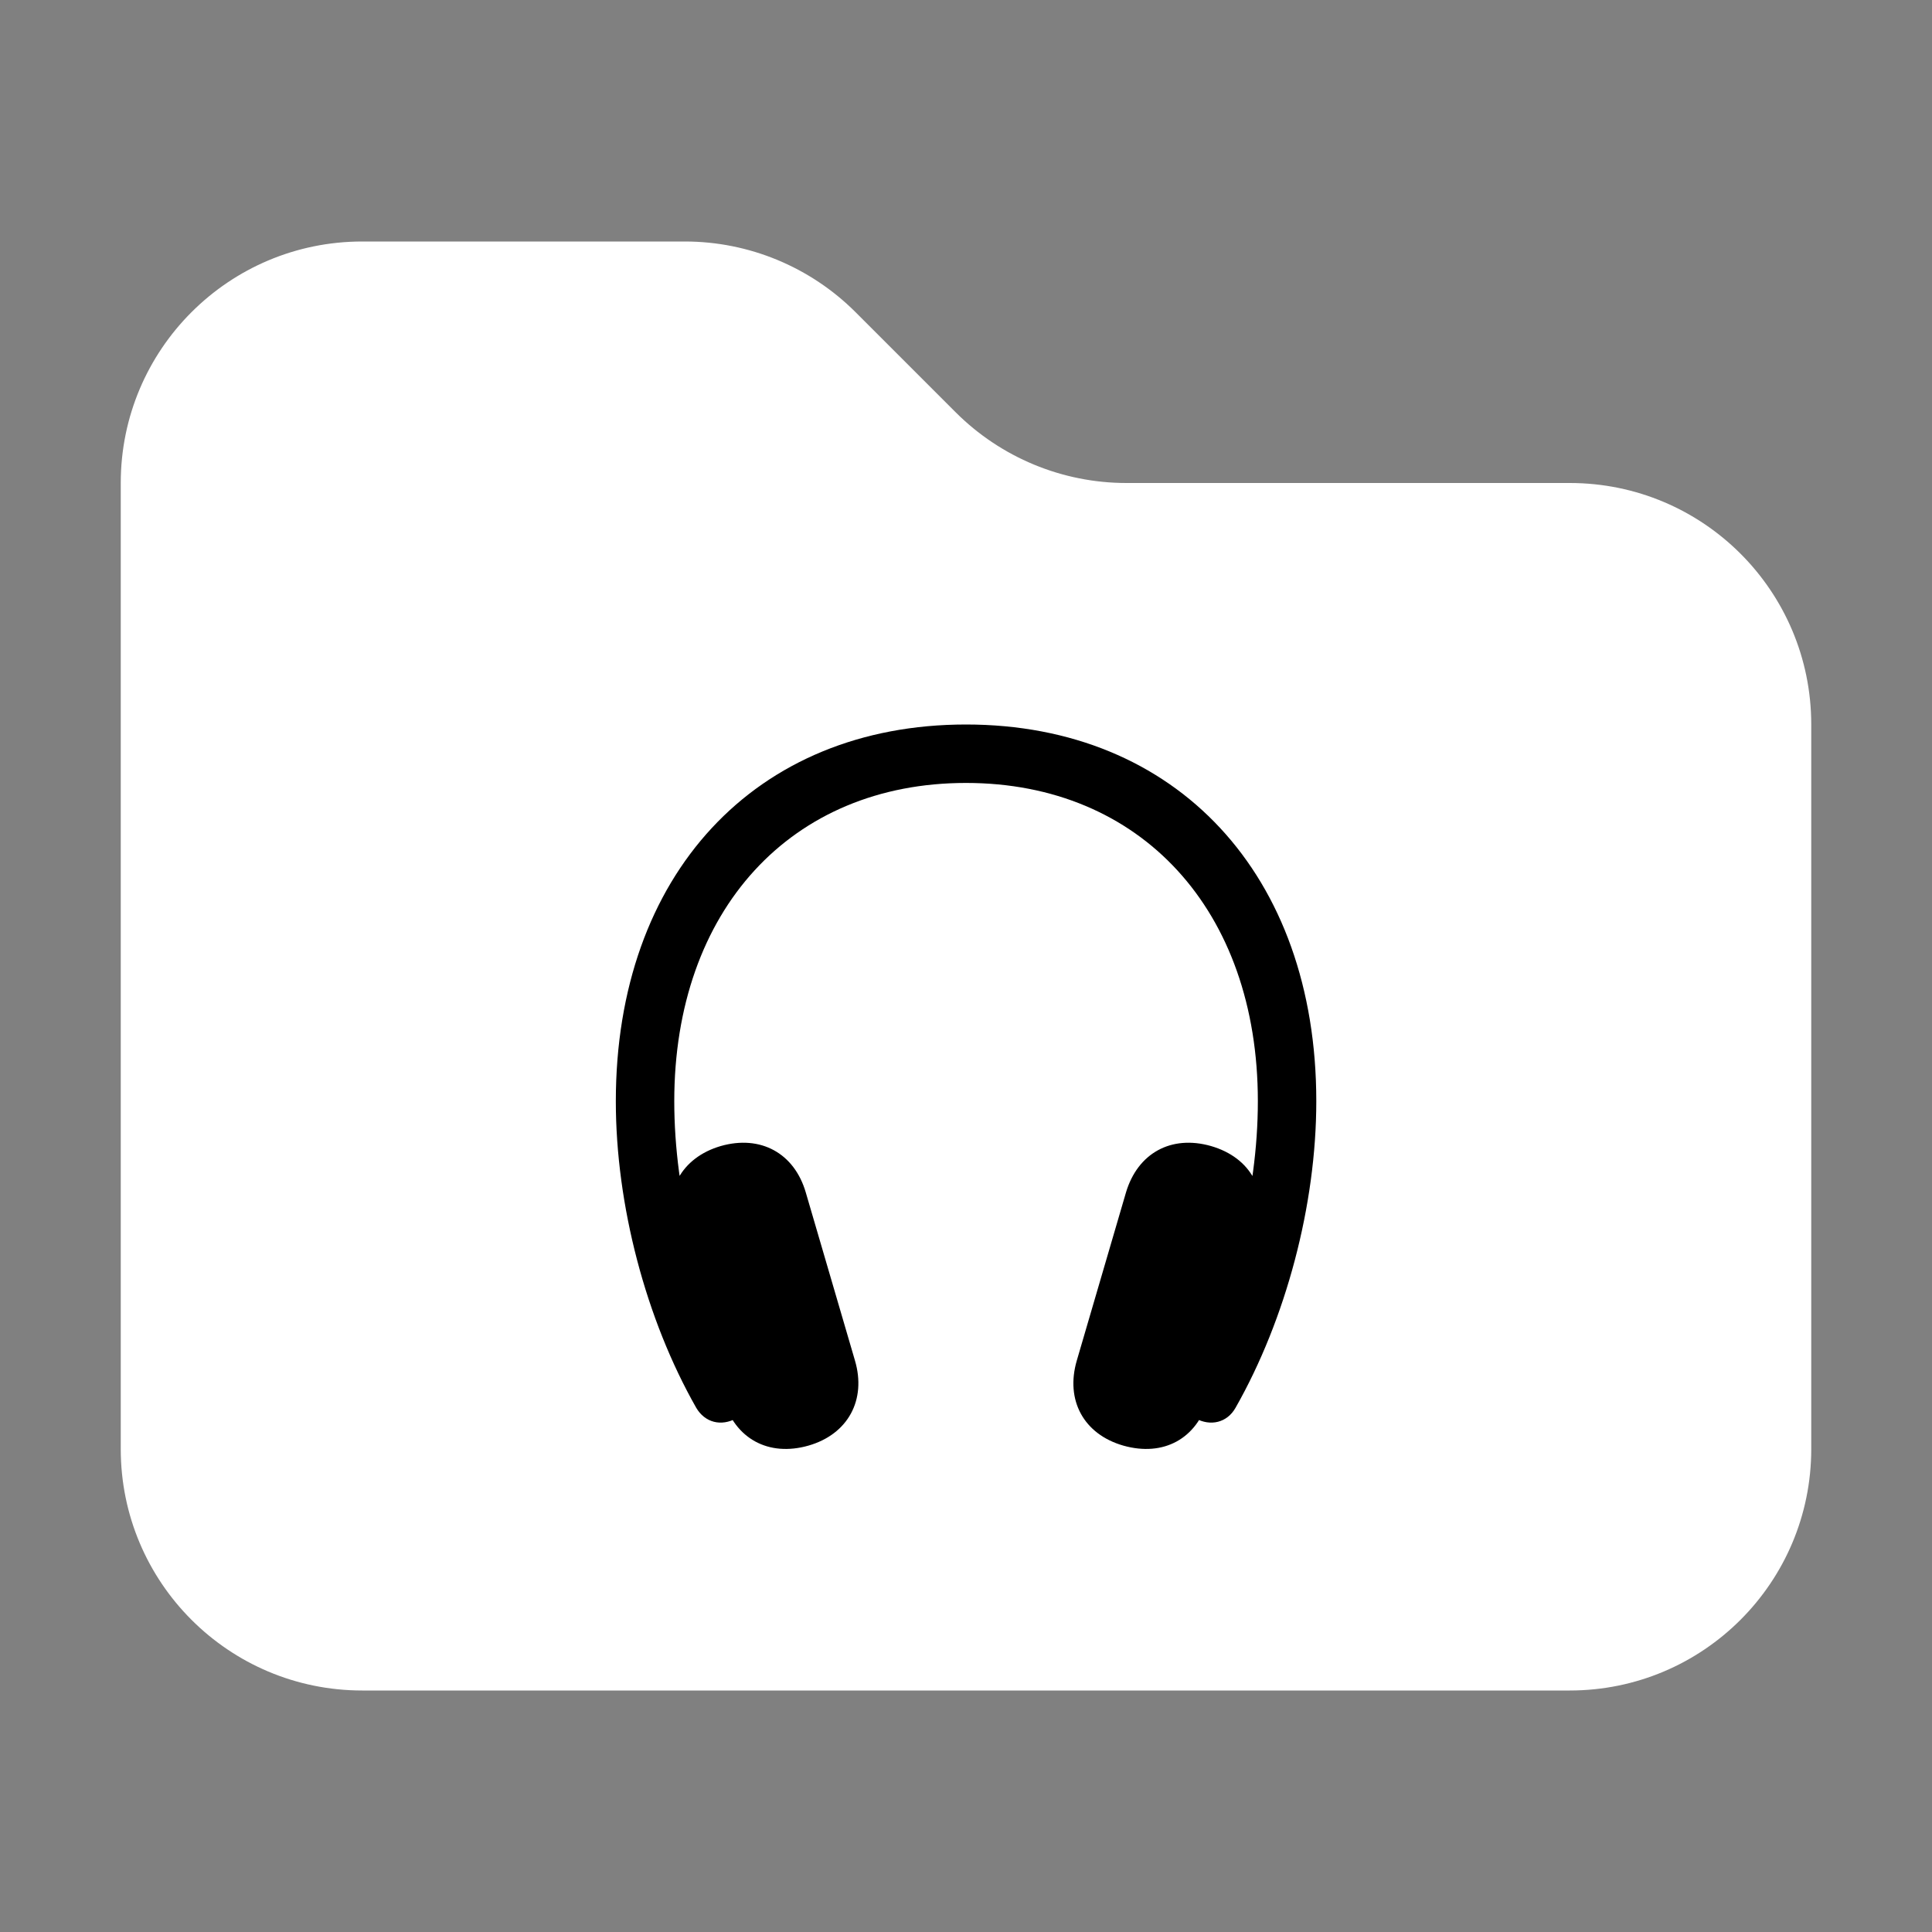 <svg width="16" height="16" viewBox="0 0 16 16" fill="none" xmlns="http://www.w3.org/2000/svg">
<rect x="0" y="0" width="16" height="16" fill="#808080" stroke="none"/>
<path d="M13 14H3C1.895 14 1 13.105 1 12V4C1 2.895 1.895 2 3 2H5.672C6.202 2 6.711 2.211 7.086 2.586L7.914 3.414C8.289 3.789 8.798 4 9.328 4H13C14.105 4 15 4.895 15 6V12C15 13.105 14.105 14 13 14Z" fill="white"/>
<path d="M5.1 9.12C5.1 9.978 5.348 10.924 5.766 11.659C5.838 11.781 5.972 11.816 6.1 11.745C6.219 11.679 6.254 11.545 6.18 11.411C5.798 10.716 5.584 9.887 5.584 9.12C5.584 7.539 6.55 6.484 8 6.484C9.448 6.484 10.417 7.539 10.417 9.12C10.417 9.887 10.2 10.716 9.818 11.411C9.744 11.545 9.778 11.679 9.898 11.745C10.026 11.816 10.163 11.781 10.232 11.659C10.65 10.924 10.901 9.978 10.901 9.12C10.901 7.245 9.744 6 8 6C6.254 6 5.1 7.245 5.1 9.12ZM5.991 11.588C6.086 11.915 6.365 12.066 6.695 11.972C7.023 11.878 7.177 11.593 7.08 11.266L6.673 9.875C6.578 9.55 6.299 9.397 5.969 9.491C5.641 9.587 5.487 9.87 5.584 10.2L5.991 11.588ZM10.006 11.588L10.414 10.2C10.511 9.867 10.36 9.587 10.029 9.491C9.699 9.397 9.422 9.55 9.325 9.875L8.918 11.266C8.821 11.596 8.975 11.878 9.303 11.972C9.636 12.066 9.912 11.915 10.006 11.588Z" fill="black"/>
</svg>
